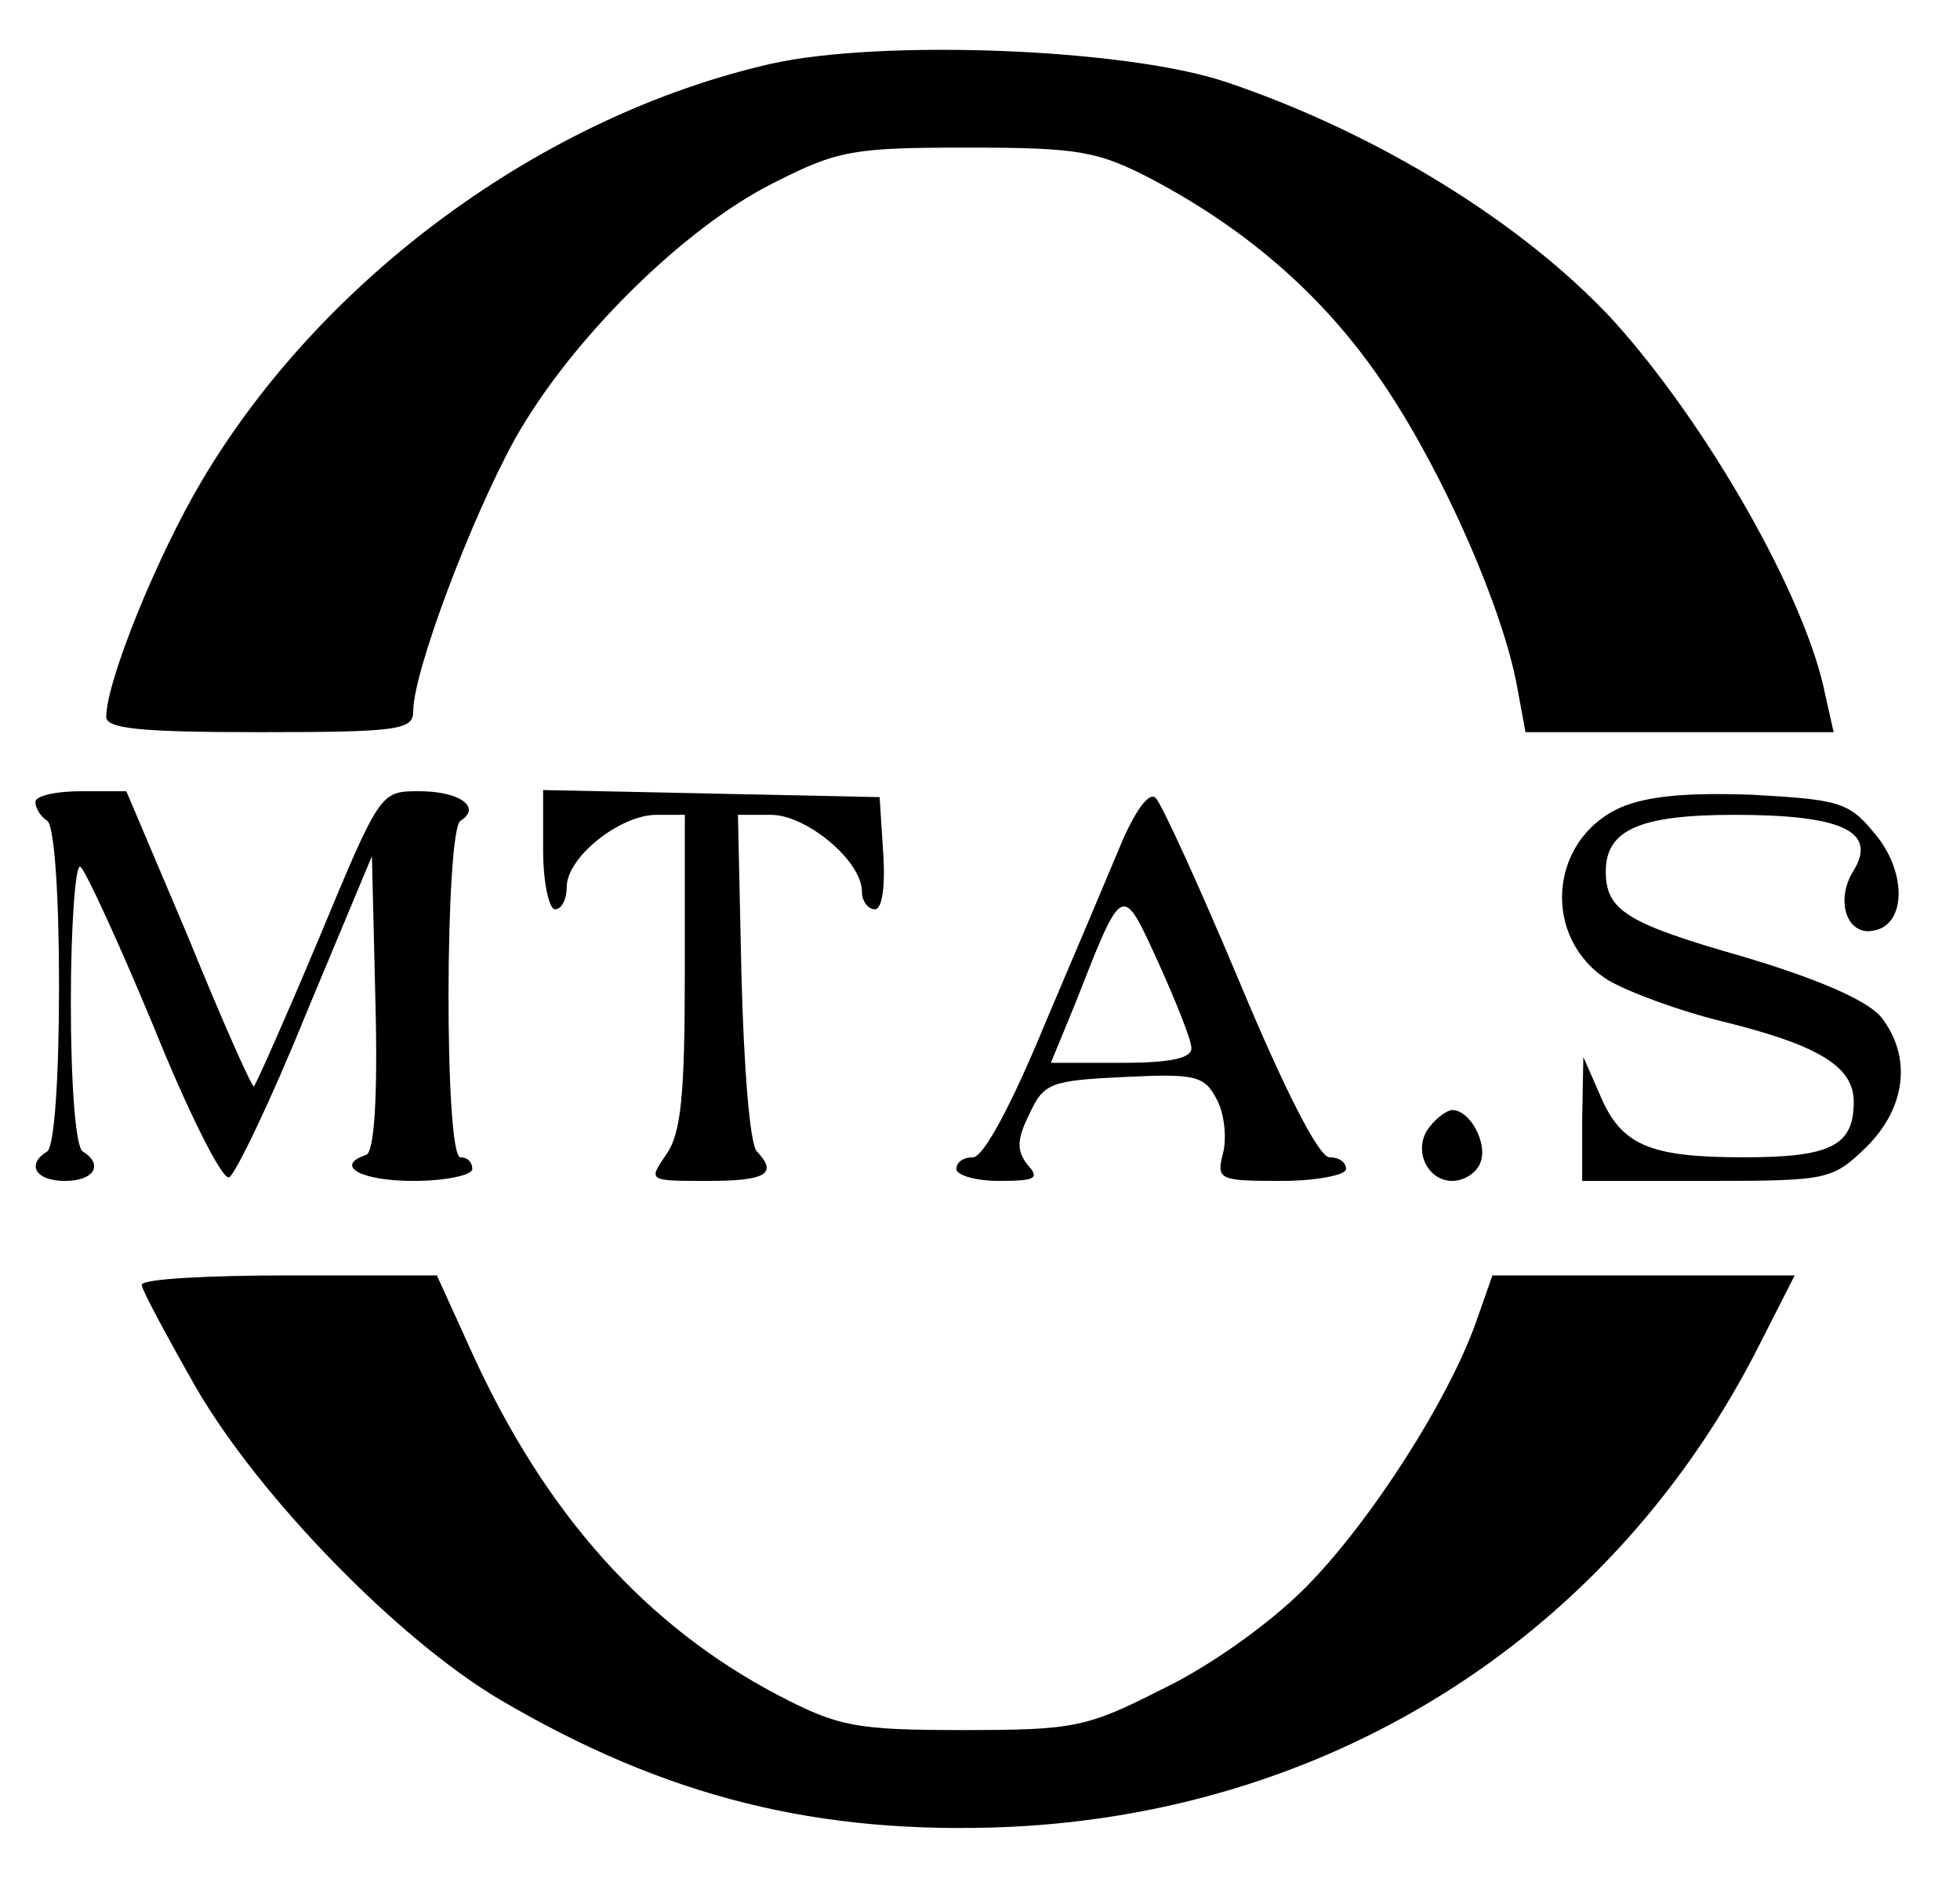 <?xml version="1.0" standalone="no"?>
<!DOCTYPE svg PUBLIC "-//W3C//DTD SVG 20010904//EN"
 "http://www.w3.org/TR/2001/REC-SVG-20010904/DTD/svg10.dtd">
<svg version="1.0" xmlns="http://www.w3.org/2000/svg"
 width="166pt" height="159pt" viewBox="0 0 166 159"
 preserveAspectRatio="xMidYMid meet">

<g transform="translate(0,159) scale(0.1,-0.1)"
fill="#000000" stroke="none">
<path d="M653 1536 c-193 -44 -380 -181 -482 -353 -38 -64 -81 -170 -81 -200
0 -10 28 -13 130 -13 119 0 130 2 130 18 0 33 49 163 86 230 47 84 143 179
219 217 55 28 68 30 165 30 94 0 110 -3 156 -27 83 -44 149 -102 199 -178 49
-74 98 -186 110 -252 l7 -38 130 0 131 0 -7 31 c-16 83 -101 231 -180 318 -76
82 -199 158 -326 201 -84 29 -293 37 -387 16z"/>
<path d="M30 911 c0 -6 5 -13 10 -16 6 -4 10 -62 10 -140 0 -78 -4 -136 -10
-140 -18 -11 -10 -25 15 -25 25 0 33 14 15 25 -6 4 -10 57 -10 126 0 66 4 118
8 115 4 -2 32 -63 62 -135 29 -72 58 -130 64 -128 5 2 35 64 65 138 l56 134 3
-125 c2 -79 -1 -126 -8 -128 -27 -9 -5 -22 40 -22 28 0 50 5 50 10 0 6 -4 10
-10 10 -14 0 -13 277 0 285 18 11 0 25 -35 25 -33 0 -33 0 -85 -125 -29 -69
-54 -125 -55 -125 -2 0 -27 56 -55 125 l-53 125 -38 0 c-22 0 -39 -4 -39 -9z"/>
<path d="M460 870 c0 -27 5 -50 10 -50 6 0 10 9 10 19 0 25 45 61 76 61 l24 0
0 -133 c0 -104 -3 -137 -16 -155 -15 -22 -15 -22 35 -22 50 0 60 6 42 25 -6 6
-11 72 -13 148 l-3 137 28 0 c30 0 77 -39 77 -65 0 -8 5 -15 11 -15 6 0 9 19
7 48 l-3 47 -142 3 -143 3 0 -51z"/>
<path d="M951 879 c-10 -24 -40 -95 -66 -156 -28 -68 -52 -113 -61 -113 -8 0
-14 -4 -14 -10 0 -5 16 -10 36 -10 31 0 35 2 24 14 -9 12 -9 21 2 43 12 26 18
28 80 31 60 3 68 1 78 -18 7 -12 9 -33 6 -46 -6 -23 -4 -24 49 -24 30 0 55 5
55 10 0 6 -6 10 -14 10 -9 0 -38 57 -76 148 -34 81 -66 151 -71 156 -5 6 -16
-8 -28 -35z m58 -176 c1 -9 -17 -13 -59 -13 l-60 0 21 51 c40 102 39 102 70
34 15 -33 28 -66 28 -72z"/>
<path d="M1372 906 c-61 -28 -66 -111 -10 -146 17 -10 60 -26 97 -35 81 -20
111 -38 111 -68 0 -37 -19 -47 -93 -47 -80 0 -104 10 -122 53 l-14 32 -1 -52
0 -53 106 0 c103 0 106 1 135 29 34 34 38 77 12 110 -12 14 -53 32 -117 51
-98 28 -116 39 -116 72 0 35 28 48 109 48 91 0 121 -14 101 -47 -16 -25 -6
-56 17 -51 28 5 28 51 0 83 -21 26 -31 28 -103 32 -55 2 -89 -1 -112 -11z"/>
<path d="M1211 636 c-15 -18 -3 -46 19 -46 10 0 21 7 24 16 6 16 -9 44 -24 44
-4 0 -13 -6 -19 -14z"/>
<path d="M120 502 c0 -4 21 -43 46 -87 54 -93 171 -213 257 -264 141 -83 270
-115 432 -108 277 13 513 165 636 410 l29 57 -128 0 -128 0 -13 -37 c-23 -67
-91 -173 -146 -228 -31 -31 -82 -67 -122 -86 -63 -32 -74 -34 -168 -34 -90 0
-105 3 -155 29 -113 59 -198 154 -260 290 l-30 66 -125 0 c-69 0 -125 -3 -125
-8z"/>
</g>
</svg>
